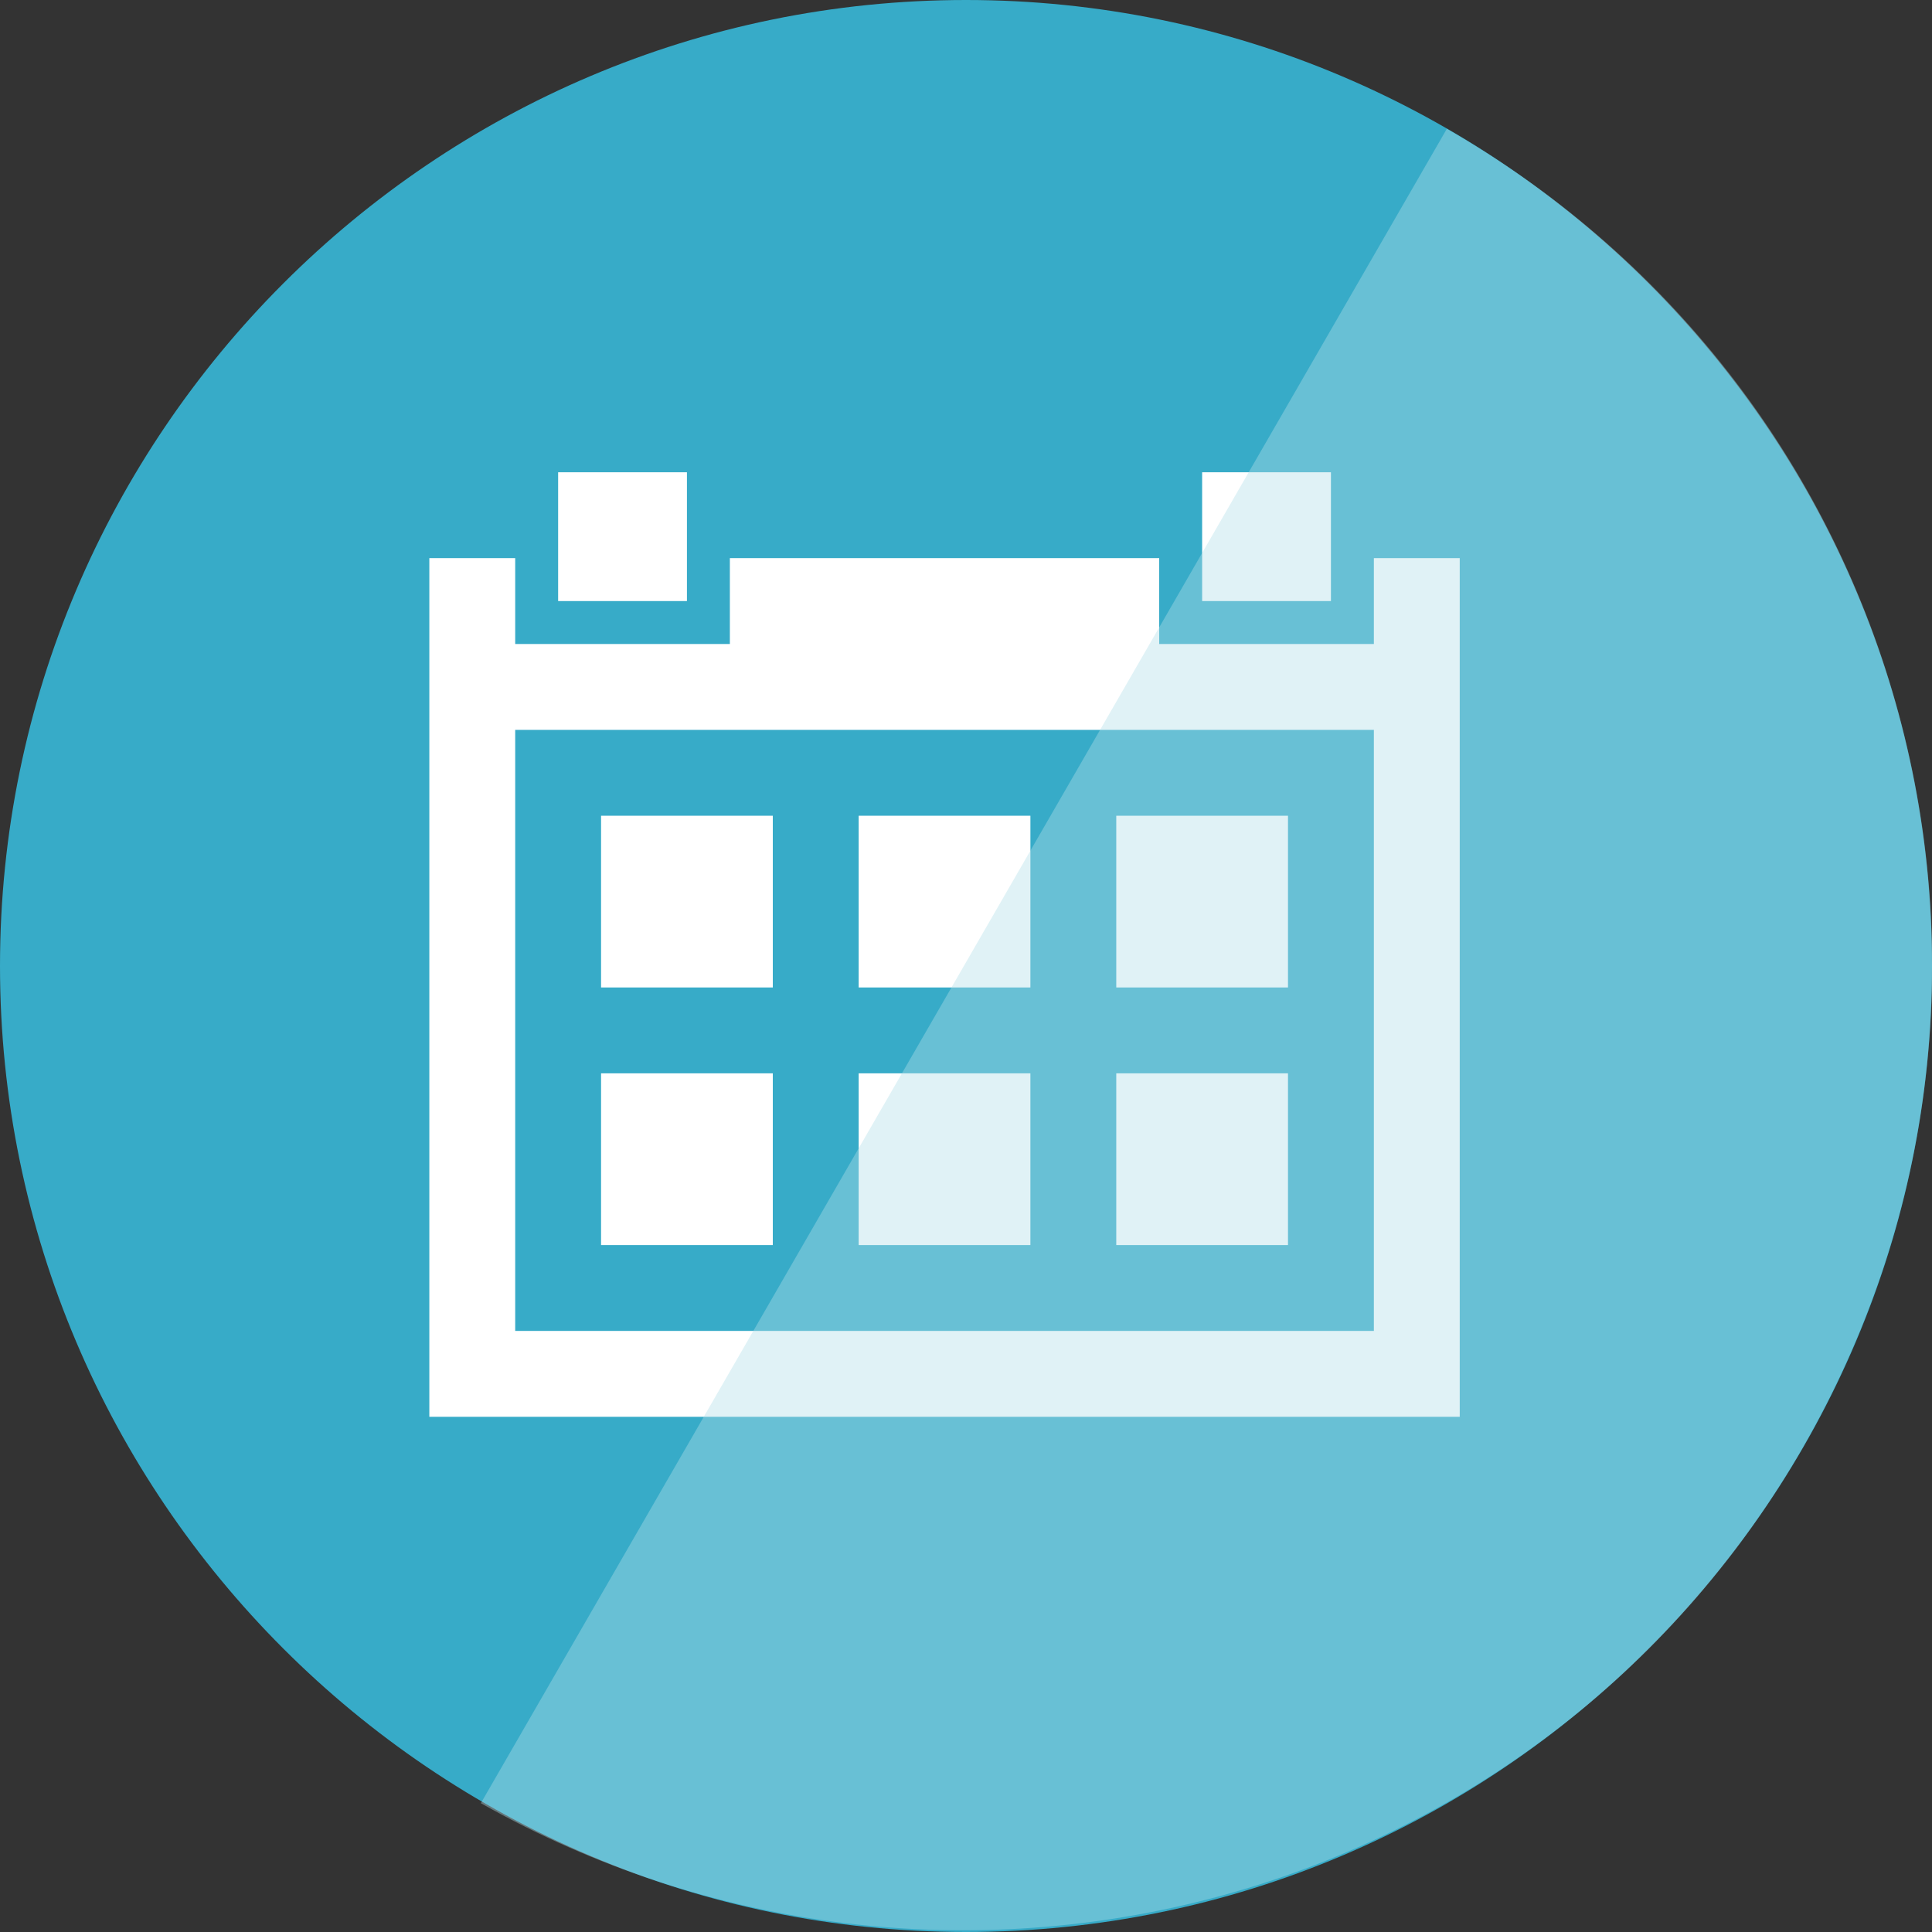 <?xml version="1.0" encoding="utf-8"?>
<!-- Generator: Adobe Illustrator 18.0.0, SVG Export Plug-In . SVG Version: 6.00 Build 0)  -->
<!DOCTYPE svg PUBLIC "-//W3C//DTD SVG 1.1//EN" "http://www.w3.org/Graphics/SVG/1.1/DTD/svg11.dtd">
<svg version="1.1" xmlns="http://www.w3.org/2000/svg" xmlns:xlink="http://www.w3.org/1999/xlink" x="0px" y="0px"
	 viewBox="0 0 45 45" enable-background="new 0 0 45 45" xml:space="preserve">
<rect x="0" y="0" width="45" height="45" fill="#333333" stroke="none"/>
<g id="Capa_2">
	<path fill="#37ABC8" d="M0,22.5C0,10.1,10.1,0,22.5,0C34.9,0,45,10.1,45,22.5C45,34.9,34.9,45,22.5,45C10.1,45,0,34.9,0,22.5z"/>
</g>
<g id="Capa_1">
	<g>
		<path id="calendar-5-icon_1_" fill="#FFFFFF" d="M32,13v2h-5v-2H17v2c-1,0-5,0-5,0v-2h-2v20h24V13H32z M32,31H12V17h20V31z"/>
		<rect x="14" y="19" fill="#FFFFFF" width="4" height="4"/>
		<rect x="20" y="19" fill="#FFFFFF" width="4" height="4"/>
		<rect x="26" y="19" fill="#FFFFFF" width="4" height="4"/>
		<rect x="14" y="25" fill="#FFFFFF" width="4" height="4"/>
		<rect x="20" y="25" fill="#FFFFFF" width="4" height="4"/>
		<rect x="26" y="25" fill="#FFFFFF" width="4" height="4"/>
		<rect x="13" y="11" fill="#FFFFFF" width="3" height="3"/>
		<rect x="28" y="11" fill="#FFFFFF" width="3" height="3"/>
	</g>
</g>
<g id="Capa_3">
	<path opacity="0.4" fill="#B3DFEA" d="M33.7,3l-22.5,39C22,48.1,35.8,44.5,42,33.7C48.2,22.9,44.5,9.2,33.7,3z"/>
</g>
</svg>
